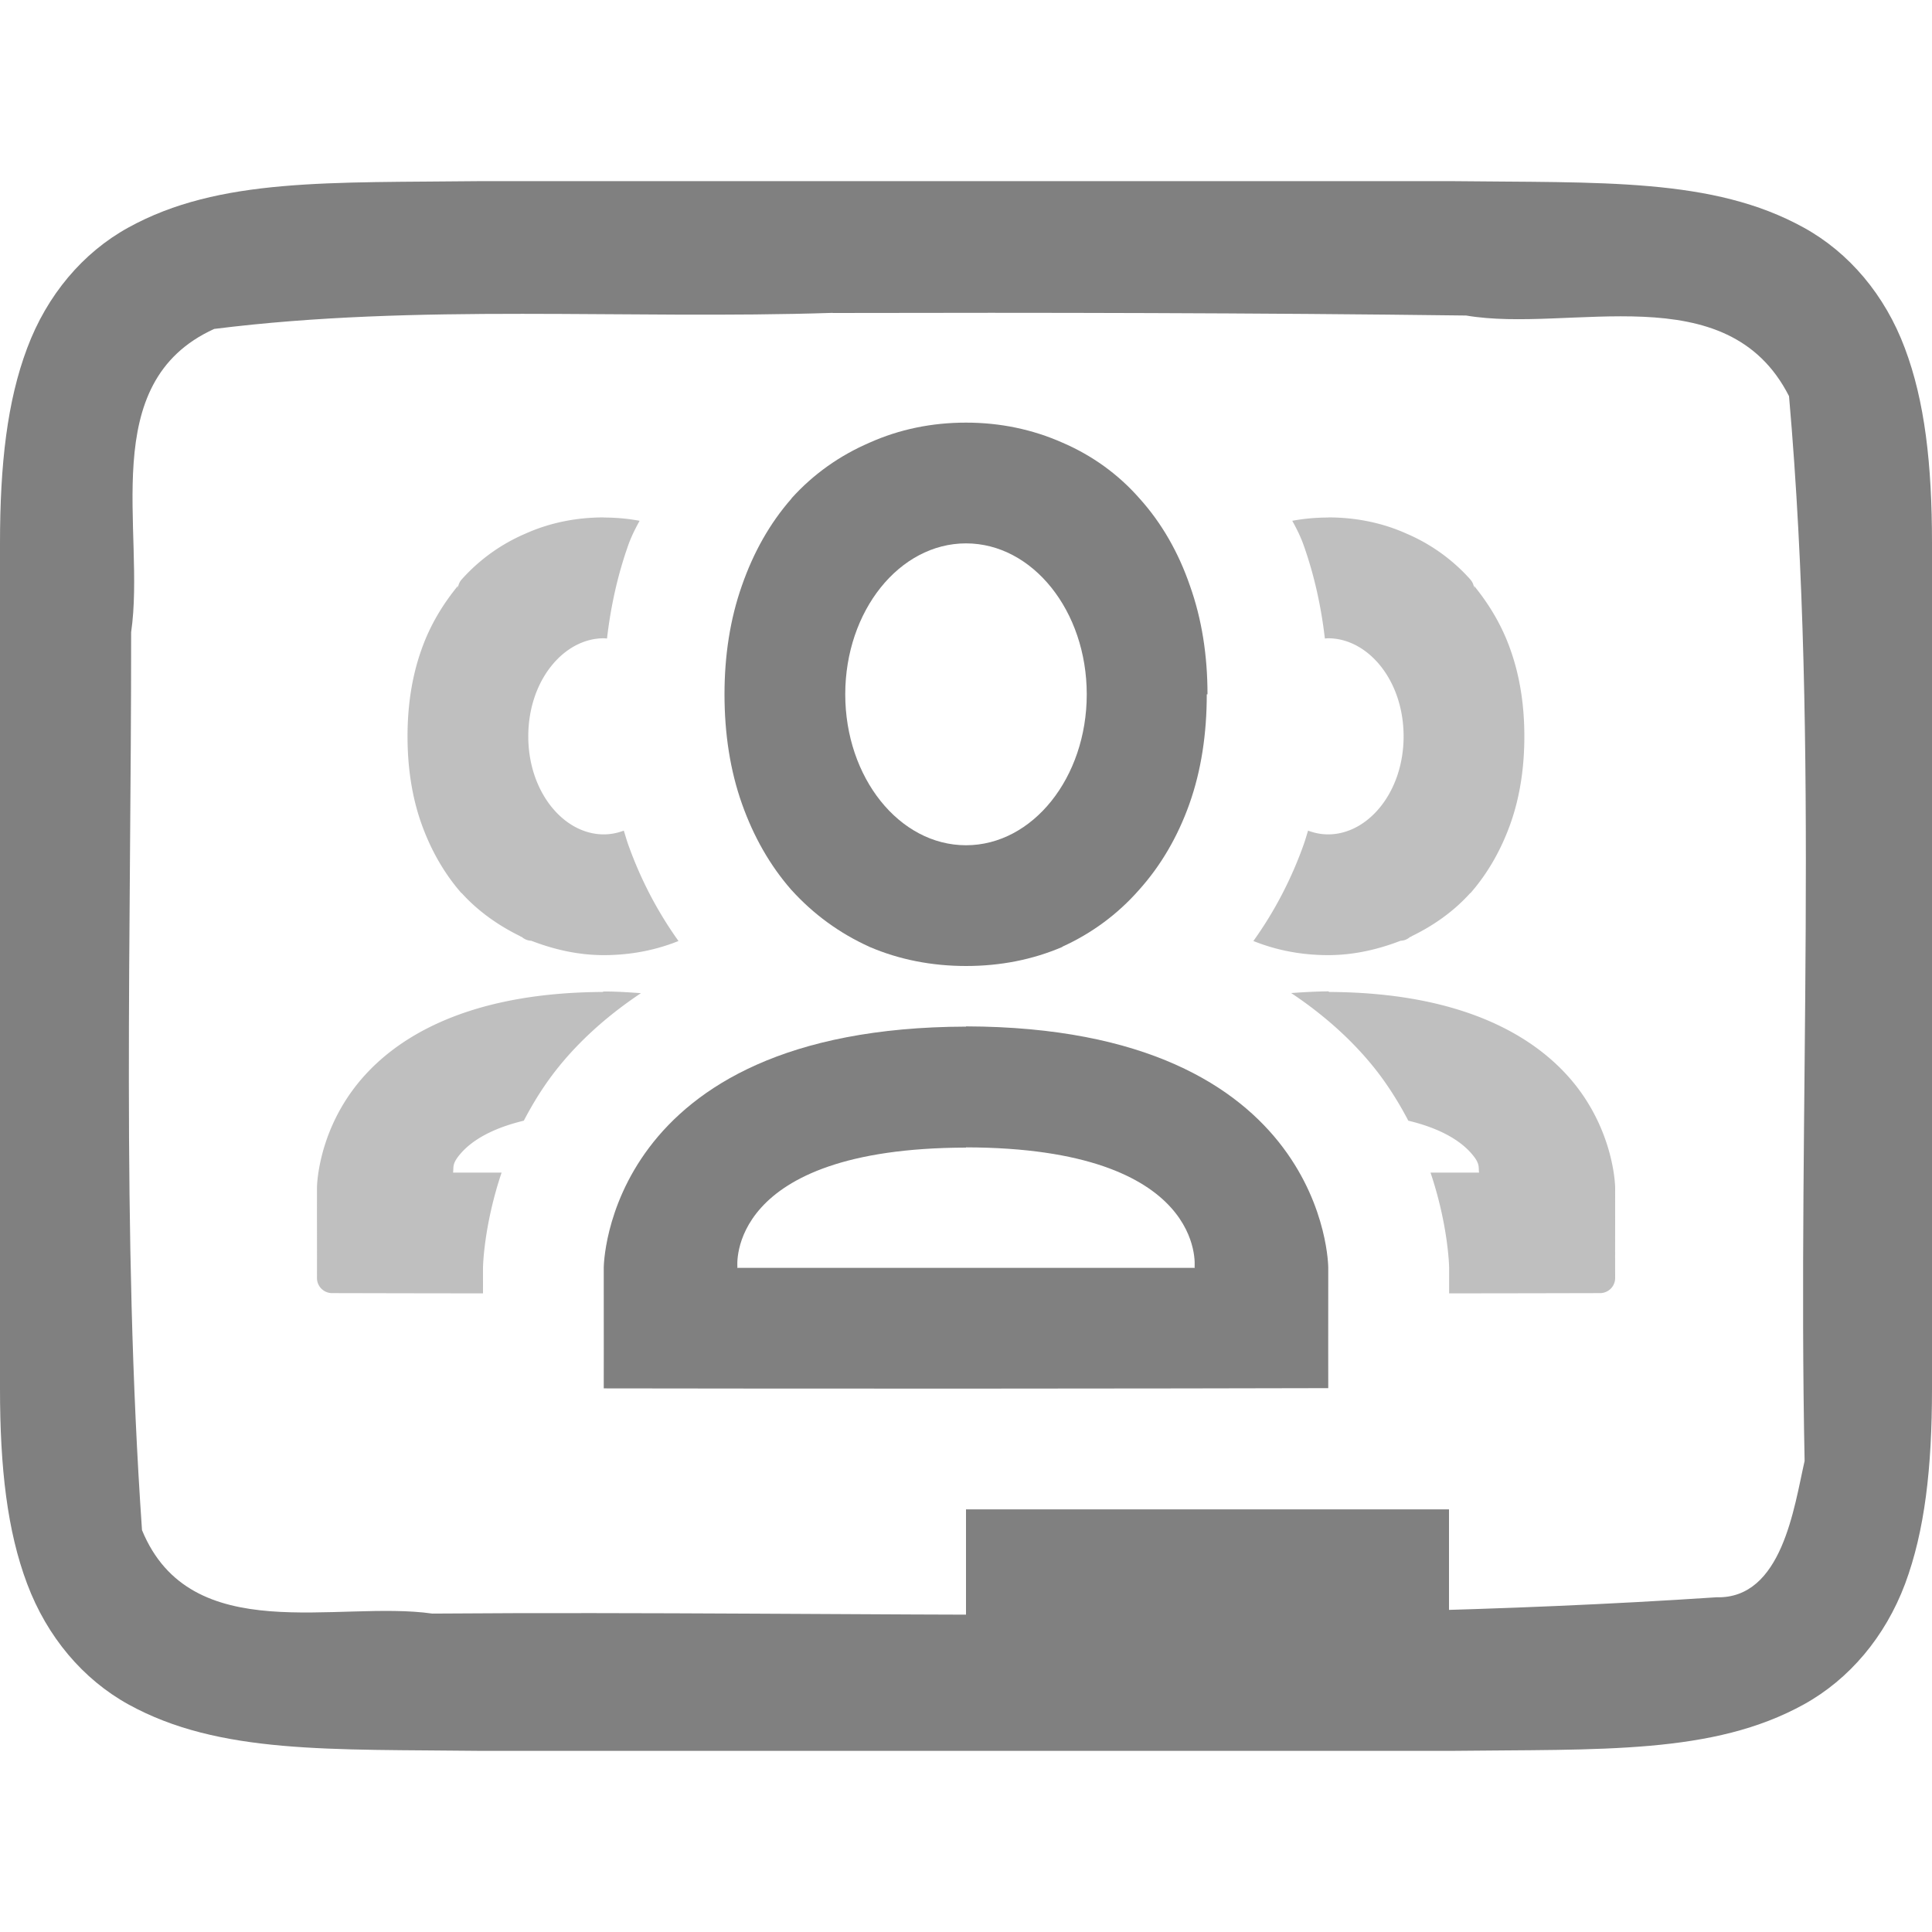 <?xml version="1.0" encoding="UTF-8" standalone="no"?>
<svg
   height="16"
   id="svg7384"
   version="1.1"
   width="16"
   sodipodi:docname="google-classroom-app-symbolic.svg"
   inkscape:version="1.3.2 (1:1.3.2+202410171156+9f538bd40a)"
   xmlns:inkscape="http://www.inkscape.org/namespaces/inkscape"
   xmlns:sodipodi="http://sodipodi.sourceforge.net/DTD/sodipodi-0.dtd"
   xmlns="http://www.w3.org/2000/svg"
   xmlns:svg="http://www.w3.org/2000/svg"
   xmlns:rdf="http://www.w3.org/1999/02/22-rdf-syntax-ns#"
   xmlns:cc="http://creativecommons.org/ns#"
   xmlns:dc="http://purl.org/dc/elements/1.1/"
   xmlns:osb="http://www.openswatchbook.org/uri/2009/osb">
  <sodipodi:namedview
     id="namedview1"
     pagecolor="#505050"
     bordercolor="#eeeeee"
     borderopacity="1"
     inkscape:showpageshadow="0"
     inkscape:pageopacity="0"
     inkscape:pagecheckerboard="0"
     inkscape:deskcolor="#505050"
     inkscape:zoom="16.000001"
     inkscape:cx="2.1562499"
     inkscape:cy="13.187499"
     inkscape:window-width="1314"
     inkscape:window-height="699"
     inkscape:window-x="0"
     inkscape:window-y="0"
     inkscape:window-maximized="1"
     inkscape:current-layer="svg7384" />
  <defs
     id="defs7386">
    <inkscape:path-effect
       effect="spiro"
       id="path-effect1"
       is_visible="true"
       lpeversion="1" />
    <linearGradient
       id="linearGradient5606"
       osb:paint="solid">
      <stop
         id="stop5608"
         offset="0"
         style="stop-color:#000000;stop-opacity:1;" />
    </linearGradient>
    <linearGradient
       id="linearGradient4526"
       osb:paint="solid">
      <stop
         id="stop4528"
         offset="0"
         style="stop-color:#ffffff;stop-opacity:1;" />
    </linearGradient>
    <linearGradient
       id="linearGradient3600-4"
       osb:paint="gradient">
      <stop
         id="stop3602-7"
         offset="0"
         style="stop-color:#f4f4f4;stop-opacity:1" />
      <stop
         id="stop3604-6"
         offset="1"
         style="stop-color:#dbdbdb;stop-opacity:1" />
    </linearGradient>
  </defs>
  <g
     id="layer9"
     label="status"
     style="display:inline"
     transform="translate(-753,147)" />
  <g
     id="layer2"
     style="display:inline"
     transform="translate(-512,-220)" />
  <g
     id="layer4"
     style="display:inline"
     transform="translate(-512,-220)" />
  <g
     id="g1812"
     style="display:inline"
     transform="translate(-512,-220)" />
  <g
     id="g6217"
     style="display:inline"
     transform="translate(-512,-220)" />
  <g
     id="layer3"
     style="display:inline"
     transform="translate(-512,-220)" />
  <g
     id="layer1"
     style="display:inline"
     transform="translate(-512,-220)" />
  <g
     id="g13"
     transform="translate(0.5)">
    <path
       d="m 7.5,3.5 c -0.283,0 -0.551,0.055 -0.799,0.166 C 6.455,3.772 6.236,3.926 6.055,4.127 v 0.002 l -0.002,0.002 C 5.876,4.333 5.74,4.574 5.644,4.85 5.547,5.125 5.5,5.427 5.5,5.75 c 0,0.327 0.047,0.632 0.145,0.908 0.096,0.271 0.232,0.51 0.408,0.711 l 0.002,0.002 c 0.181,0.2 0.398,0.358 0.643,0.469 l 0.002,0.002 h 0.002 c 0.247,0.106 0.517,0.158 0.799,0.158 0.282,0 0.55,-0.052 0.797,-0.158 v -0.002 C 8.542,7.729 8.755,7.572 8.932,7.371 9.113,7.17 9.253,6.93 9.35,6.658 9.448,6.382 9.494,6.077 9.494,5.75 h 0.006 c 0,-0.322 -0.047,-0.623 -0.145,-0.898 C 9.26,4.575 9.12,4.331 8.938,4.129 8.761,3.927 8.545,3.772 8.299,3.666 8.051,3.556 7.783,3.5 7.5,3.5 Z m 0,1 c 0.552,0 1,0.56 1,1.25 0,0.69 -0.448,1.25 -1,1.25 -0.552,0 -1,-0.56 -1,-1.25 0,-0.69 0.448,-1.25 1,-1.25 z"
       id="path3307-4"
       style="color:#000000;font-style:normal;font-variant:normal;font-weight:normal;font-stretch:normal;font-size:medium;line-height:125%;font-family:Ubuntu;-inkscape-font-specification:'Ubuntu, Normal';font-variant-ligatures:normal;font-variant-position:normal;font-variant-caps:normal;font-variant-numeric:normal;font-variant-alternates:normal;font-feature-settings:normal;text-indent:0;text-align:start;text-decoration:none;text-decoration-line:none;text-decoration-style:solid;text-decoration-color:#000000;letter-spacing:0px;word-spacing:0px;text-transform:none;writing-mode:lr-tb;direction:ltr;text-orientation:mixed;dominant-baseline:auto;baseline-shift:baseline;text-anchor:start;white-space:normal;shape-padding:0;clip-rule:nonzero;display:inline;overflow:visible;visibility:visible;isolation:auto;mix-blend-mode:normal;color-interpolation:sRGB;color-interpolation-filters:linearRGB;solid-color:#000000;solid-opacity:1;fill:#808080;fill-opacity:1;fill-rule:nonzero;stroke:none;stroke-width:2;stroke-linecap:butt;stroke-linejoin:miter;stroke-miterlimit:4;stroke-dasharray:none;stroke-dashoffset:0;stroke-opacity:1;color-rendering:auto;image-rendering:auto;shape-rendering:auto;text-rendering:auto;enable-background:accumulate" />
    <path
       d="m 7.5,8.5 v 0.002 c -2.998,0.008 -3,1.998 -3,1.998 -1.6e-4,0.998 0.001,0.447 0,0.998 0.5,0.001 1.75,0.002 3,0.002 1.25,0 2.5,-0.003 3,-0.004 -10e-4,-0.551 1.6e-4,10e-6 0,-0.998 0,0 -0.002,-1.99 -3,-1.998 z m 0,1.002 c 1.997,0.004 1.893,0.99 1.893,0.99 10e-4,0.002 10e-4,0.006 0.002,0.008 H 7.5 5.605 c 6.6e-4,-0.002 9.5e-4,-0.004 0.002,-0.006 0,0 -0.105,-0.986 1.893,-0.99 z"
       id="path3309-6"
       style="color:#000000;font-style:normal;font-variant:normal;font-weight:normal;font-stretch:normal;font-size:medium;line-height:125%;font-family:Ubuntu;-inkscape-font-specification:'Ubuntu, Normal';font-variant-ligatures:normal;font-variant-position:normal;font-variant-caps:normal;font-variant-numeric:normal;font-variant-alternates:normal;font-feature-settings:normal;text-indent:0;text-align:start;text-decoration:none;text-decoration-line:none;text-decoration-style:solid;text-decoration-color:#000000;letter-spacing:0px;word-spacing:0px;text-transform:none;writing-mode:lr-tb;direction:ltr;text-orientation:mixed;dominant-baseline:auto;baseline-shift:baseline;text-anchor:start;white-space:normal;shape-padding:0;clip-rule:nonzero;display:inline;overflow:visible;visibility:visible;isolation:auto;mix-blend-mode:normal;color-interpolation:sRGB;color-interpolation-filters:linearRGB;solid-color:#000000;solid-opacity:1;fill:#808080;fill-opacity:1;fill-rule:nonzero;stroke:none;stroke-width:2;stroke-linecap:butt;stroke-linejoin:miter;stroke-miterlimit:4;stroke-dasharray:none;stroke-dashoffset:0;stroke-opacity:1;color-rendering:auto;image-rendering:auto;shape-rendering:auto;text-rendering:auto;enable-background:accumulate" />
    <rect
       height="4"
       id="rect2547"
       style="fill:#808080;fill-opacity:1;stroke:none;stroke-width:0.134;stroke-linecap:butt;stroke-linejoin:round;stroke-miterlimit:4;stroke-dasharray:none;stroke-opacity:1"
       width="1"
       x="12.5"
       y="-11.5"
       transform="rotate(90)" />
    <path
       id="path10"
       style="color:#000000;-inkscape-font-specification:'Ubuntu, Normal';opacity:0.5;fill:#808080;stroke-linejoin:round;-inkscape-stroke:none"
       d="m 4.5,4.285 c -0.228,0 -0.448,0.044 -0.65,0.135 -0.2,0.086 -0.378,0.213 -0.525,0.377 a 0.125,0.125 0 0 0 -0.033,0.084 v -0.029 C 3.165,5.007 3.06,5.181 2.99,5.381 2.911,5.603 2.875,5.843 2.875,6.098 c 0,0.257 0.036,0.5 0.115,0.723 0.077,0.216 0.187,0.41 0.33,0.574 a 0.125,0.125 0 0 0 0.004,0.002 C 3.461,7.548 3.628,7.665 3.81,7.754 v 0.002 c 0.002,8.88e-4 0.004,0.001 0.006,0.002 a 0.125,0.125 0 0 0 0.006,0.002 0.125,0.125 0 0 0 0.078,0.031 c 0.189,0.073 0.39,0.119 0.6,0.119 0.217,0 0.425,-0.039 0.619,-0.117 C 4.942,7.546 4.802,7.275 4.701,6.99 4.688,6.953 4.678,6.916 4.666,6.879 c -0.054,0.02 -0.109,0.031 -0.166,0.031 -0.33,0 -0.625,-0.349 -0.625,-0.812 0,-0.464 0.295,-0.812 0.625,-0.812 0.009,0 0.018,0.001 0.027,0.002 0.03,-0.26 0.086,-0.518 0.174,-0.768 0.025,-0.072 0.059,-0.14 0.096,-0.207 -0.097,-0.018 -0.196,-0.027 -0.297,-0.027 z m 0,3.926 a 0.125,0.125 0 0 0 -0.01,0.004 C 3.346,8.221 2.736,8.609 2.431,9.014 2.126,9.419 2.125,9.836 2.125,9.836 c -1.2e-4,0.749 7.5e-4,0.334 0,0.748 a 0.125,0.125 0 0 0 0.125,0.125 c 0.208,4.17e-4 0.791,0.002 1.25,0.002 -5.24e-5,-0.098 -3.42e-5,5.7e-4 0,-0.213 a 1,1 0 0 0 0,-0.002 c 0,0 0.005,-0.342 0.154,-0.785 H 3.252 c 0.007,-0.05 -0.012,-0.074 0.07,-0.166 0.085,-0.094 0.238,-0.197 0.516,-0.264 C 3.904,9.155 3.981,9.026 4.076,8.9 4.259,8.657 4.505,8.427 4.808,8.225 4.709,8.218 4.608,8.211 4.5,8.211 Z" />
    <path
       id="path13"
       style="color:#000000;-inkscape-font-specification:'Ubuntu, Normal';opacity:0.5;fill:#808080;stroke-linejoin:round;-inkscape-stroke:none"
       d="m 10.5,4.285 c 0.228,0 0.448,0.044 0.65,0.135 0.2,0.086 0.378,0.213 0.525,0.377 a 0.125,0.125 0 0 1 0.033,0.084 v -0.029 c 0.126,0.155 0.231,0.329 0.301,0.529 0.079,0.222 0.115,0.463 0.115,0.717 0,0.257 -0.036,0.5 -0.115,0.723 -0.077,0.216 -0.187,0.41 -0.33,0.574 a 0.125,0.125 0 0 1 -0.004,0.002 c -0.137,0.152 -0.304,0.269 -0.486,0.357 v 0.002 c -0.002,8.88e-4 -0.004,0.001 -0.006,0.002 a 0.125,0.125 0 0 1 -0.006,0.002 0.125,0.125 0 0 1 -0.078,0.031 c -0.189,0.073 -0.39,0.119 -0.6,0.119 -0.217,0 -0.425,-0.039 -0.619,-0.117 0.177,-0.247 0.317,-0.518 0.418,-0.803 0.013,-0.037 0.023,-0.074 0.035,-0.111 0.054,0.02 0.109,0.031 0.166,0.031 0.33,0 0.625,-0.349 0.625,-0.812 0,-0.464 -0.295,-0.812 -0.625,-0.812 -0.009,0 -0.018,0.001 -0.027,0.002 -0.03,-0.26 -0.086,-0.518 -0.174,-0.768 -0.025,-0.072 -0.059,-0.14 -0.096,-0.207 0.097,-0.018 0.196,-0.027 0.297,-0.027 z m 0,3.926 a 0.125,0.125 0 0 1 0.01,0.004 c 1.144,0.006 1.754,0.395 2.059,0.799 0.305,0.406 0.307,0.822 0.307,0.822 1.2e-4,0.749 -7.5e-4,0.334 0,0.748 a 0.125,0.125 0 0 1 -0.125,0.125 c -0.208,4.17e-4 -0.791,0.002 -1.25,0.002 5.2e-5,-0.098 3.4e-5,5.7e-4 0,-0.213 a 1,1 0 0 1 0,-0.002 c 0,0 -0.005,-0.342 -0.154,-0.785 h 0.402 c -0.007,-0.05 0.012,-0.074 -0.07,-0.166 -0.085,-0.094 -0.238,-0.197 -0.516,-0.264 -0.066,-0.126 -0.144,-0.255 -0.238,-0.381 -0.183,-0.243 -0.429,-0.474 -0.732,-0.676 0.099,-0.007 0.2,-0.013 0.309,-0.014 z" />
  </g>
  <path
     d="m 3.994,1.5 c -1.258,0.015 -2.179,-0.031 -2.932,0.385 C 0.686,2.092 0.389,2.444 0.225,2.883 0.06,3.321 1.5e-7,3.842 1.5e-7,4.5 v 7 c 0,0.658 0.06,1.179 0.225,1.617 0.165,0.439 0.462,0.79 0.838,0.998 0.753,0.415 1.673,0.37 2.932,0.385 h 0.004 8.004 0.004 c 1.258,-0.015 2.179,0.031 2.932,-0.385 0.376,-0.208 0.673,-0.559 0.838,-0.998 C 15.94,12.679 16,12.158 16,11.5 v -7 C 16,3.842 15.94,3.321 15.775,2.883 15.611,2.444 15.314,2.092 14.938,1.885 14.185,1.469 13.264,1.515 12.006,1.5 h -0.004 -8.004 z m 2.902,1.092 c 1.749,-0.004 3.497,-10e-4 5.246,0.021 0.861,0.147 2.161,-0.342 2.674,0.668 0.256,2.924 0.069,5.882 0.129,8.818 -0.087,0.38 -0.185,1.144 -0.73,1.129 -3.536,0.235 -7.091,0.108 -10.635,0.135 -0.786,-0.112 -2,0.29 -2.404,-0.691 -0.171,-2.466 -0.089,-4.95 -0.09,-7.436 0.122,-0.841 -0.296,-2.065 0.688,-2.512 1.689,-0.212 3.408,-0.077 5.123,-0.133 z"
     id="path1817"
     style="color:#000000;font-style:normal;font-variant:normal;font-weight:normal;font-stretch:normal;font-size:medium;line-height:normal;font-family:sans-serif;font-variant-ligatures:normal;font-variant-position:normal;font-variant-caps:normal;font-variant-numeric:normal;font-variant-alternates:normal;font-feature-settings:normal;text-indent:0;text-align:start;text-decoration:none;text-decoration-line:none;text-decoration-style:solid;text-decoration-color:#000000;letter-spacing:normal;word-spacing:normal;text-transform:none;writing-mode:lr-tb;direction:ltr;text-orientation:mixed;dominant-baseline:auto;baseline-shift:baseline;text-anchor:start;white-space:normal;shape-padding:0;clip-rule:nonzero;display:inline;overflow:visible;visibility:visible;isolation:auto;mix-blend-mode:normal;color-interpolation:sRGB;color-interpolation-filters:linearRGB;solid-color:#000000;solid-opacity:1;vector-effect:none;fill:#808080;fill-opacity:1;fill-rule:nonzero;stroke:none;stroke-width:1;stroke-linecap:butt;stroke-linejoin:miter;stroke-miterlimit:4;stroke-dasharray:none;stroke-dashoffset:0;stroke-opacity:1;marker:none;color-rendering:auto;image-rendering:auto;shape-rendering:auto;text-rendering:auto;enable-background:accumulate"
     sodipodi:nodetypes="cccssccccccccssccccccccccccccccc" />
</svg>
